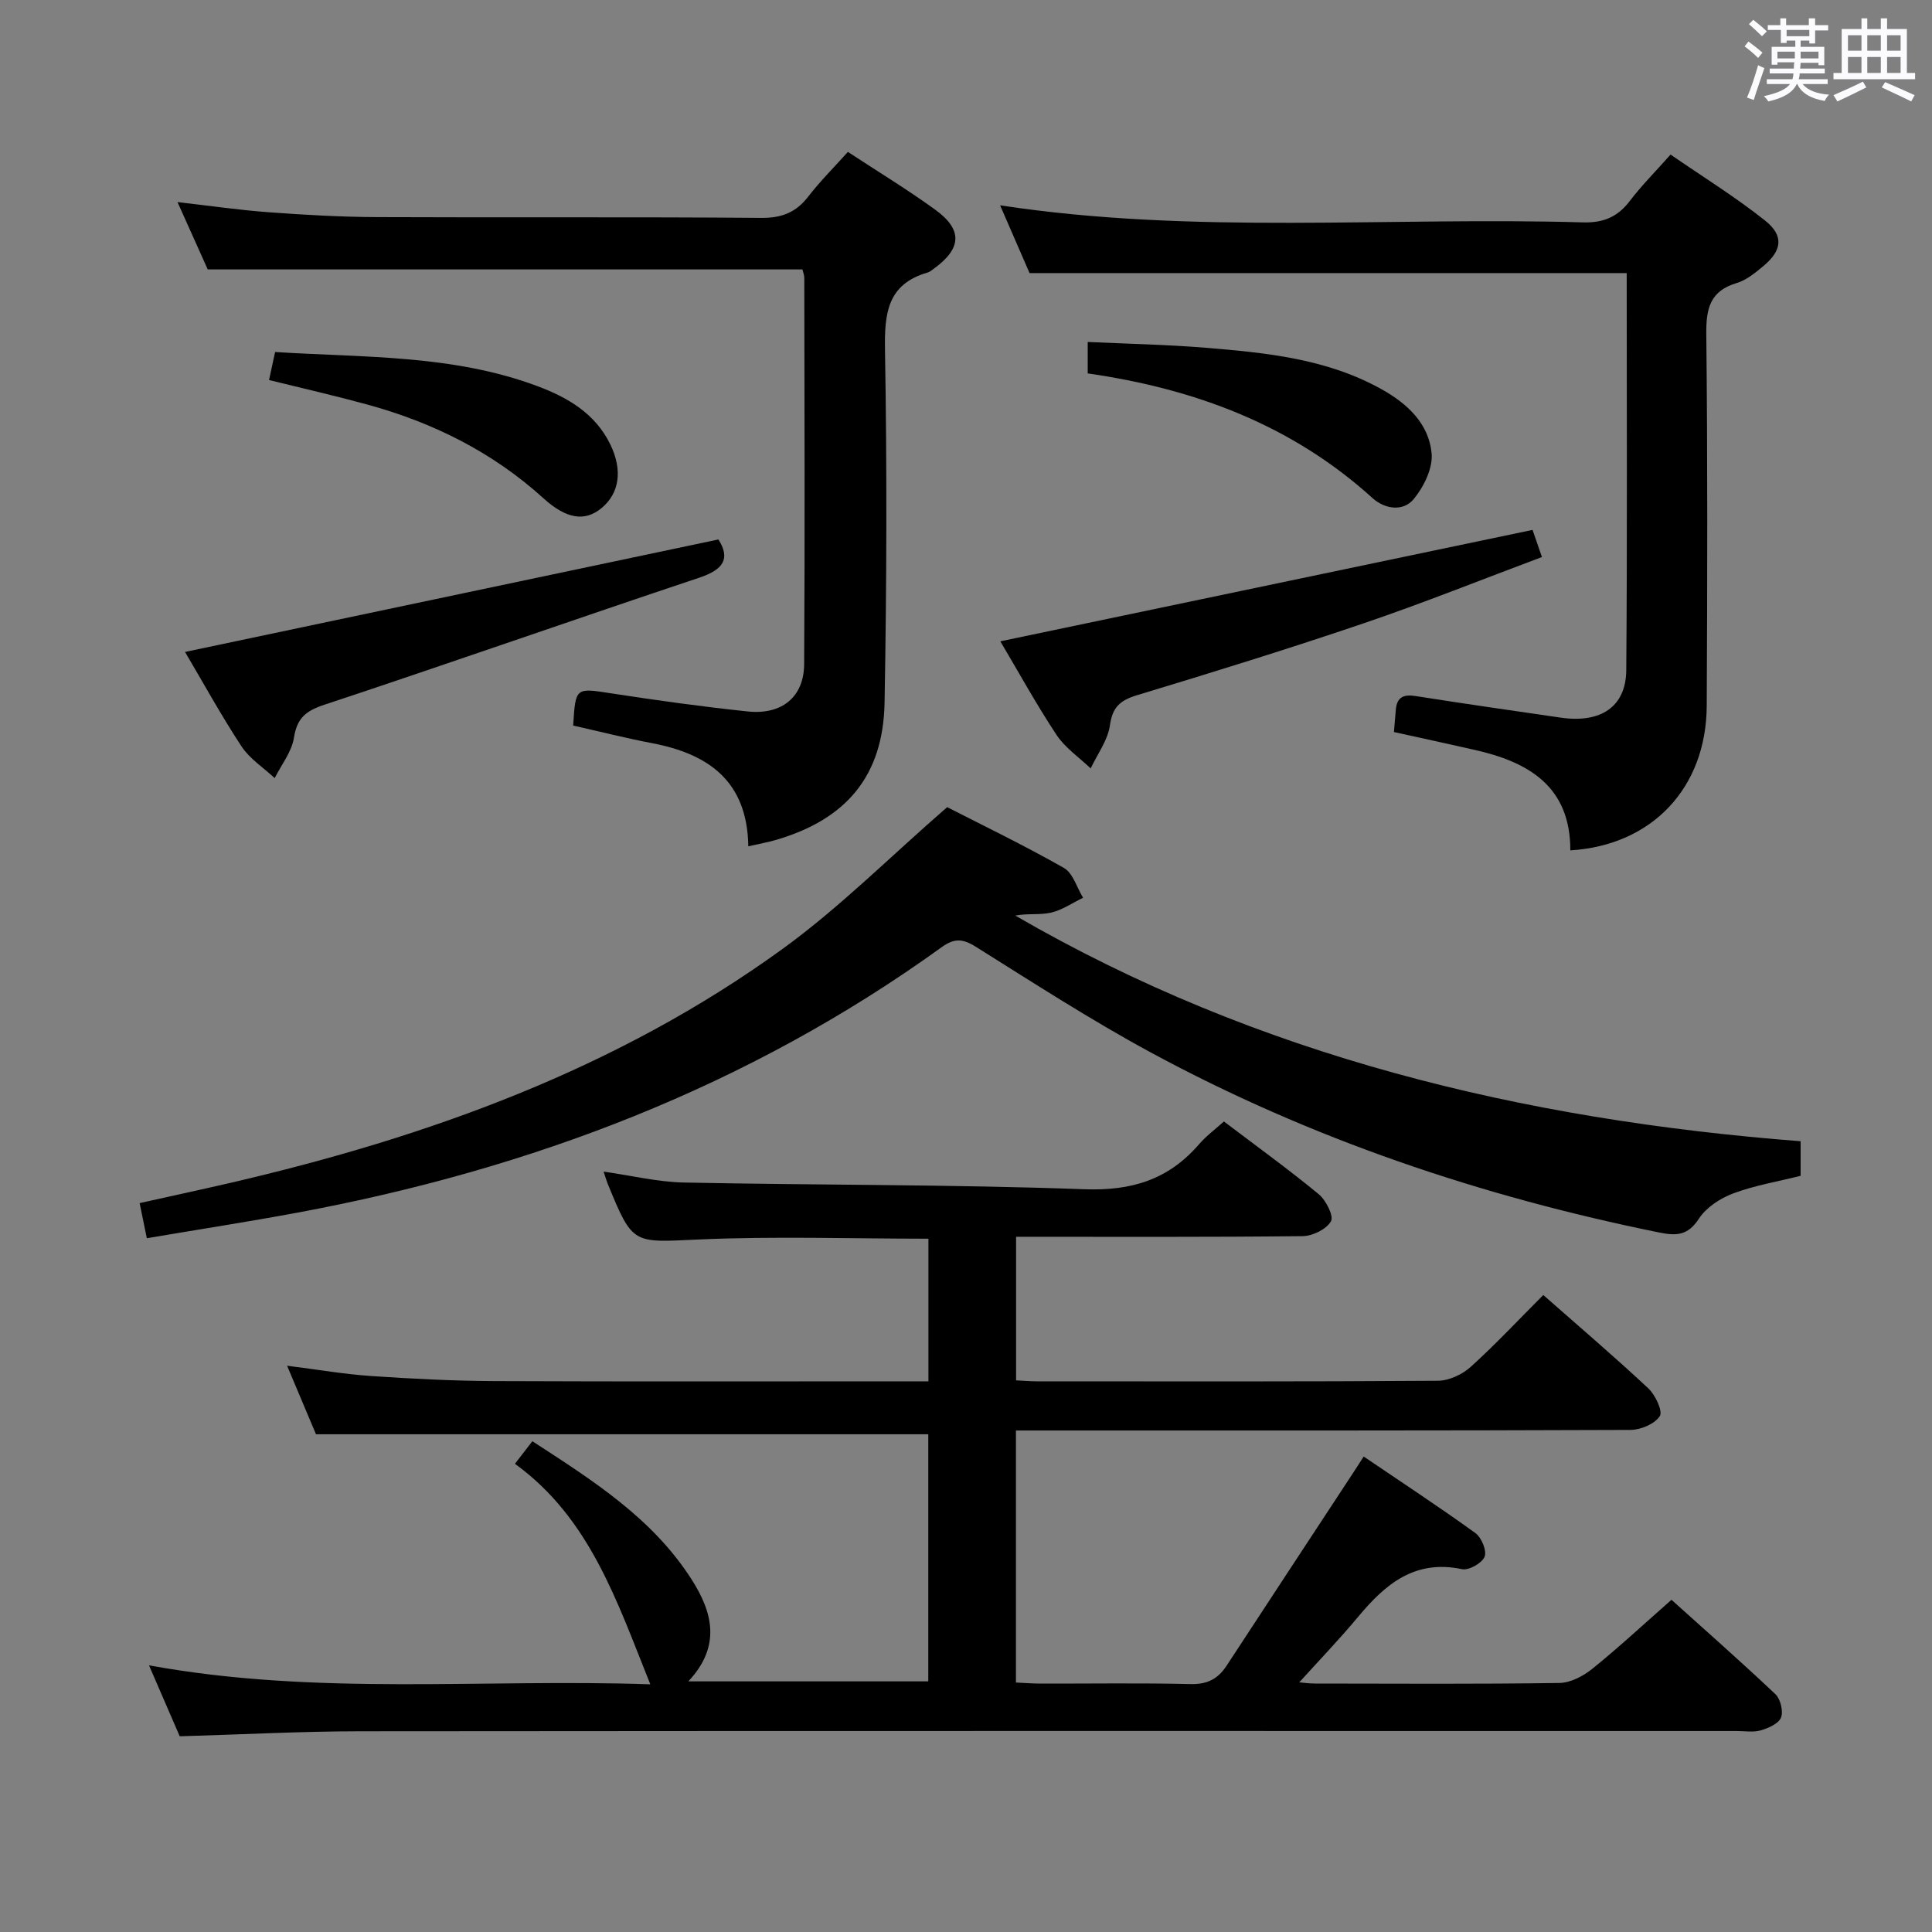 <svg enable-background="new 0 0 400 400" viewBox="0 0 400 400" xmlns="http://www.w3.org/2000/svg"><rect x="0" y="0" width="400" height="400" fill="#808080" stroke="none"/><path d="m361.2 9.6.8-1c.9.7 1.9 1.4 2.9 2.3l-.9 1.1c-1-1-2-1.8-2.8-2.4zm.5 10.6c.9-2.1 1.6-4.3 2.3-6.7.4.2.8.4 1.3.6-.7 2.1-1.5 4.3-2.2 6.6zm.4-15.2.9-.9c1 .8 2 1.6 2.8 2.4l-1 1c-.9-.9-1.8-1.7-2.7-2.5zm12.5-1.2h1.2v1.4h2.7v1.1h-2.7v2.7h-1.2v-.6h-1.8v1.3h4.9v3.8h-1.2v-.5h-3.7c0 .4-.1.9-.1 1.2h5.1v1h-5.2c0 .5-.1.9-.2 1.2h6v1h-5.2c1.1 1.3 2.9 2 5.5 2.2-.4.4-.7.8-.9 1.3-2.9-.5-4.8-1.6-5.7-3.5h-.1c-.8 1.7-2.7 2.9-5.9 3.6-.2-.4-.6-.8-.9-1.1 2.8-.6 4.6-1.4 5.4-2.5h-4.8v-1h5.3c.1-.3.2-.7.2-1.2h-4.9v-1h5c0-.4 0-.8.1-1.3h-3.5v.5h-1.2v-3.7h4.9v-1.3h-1.8v.5h-1.2v-2.7h-2.7v-1h2.6v-1.4h1.2v1.4h4.7v-1.4zm-6.6 8.3h3.6c0-.4 0-.9 0-1.4h-3.6zm1.9-4.6h4.7v-1.3h-4.7zm6.6 3.2h-3.7v1.4h3.7z" fill="#fbfafc"/><path d="m385.3 3.8h1.3v2.2h2.8v-2.2h1.3v2.2h4.1v9.1h1.7v1.3h-16.9v-1.3h1.7v-9.1h4.1v-2.2zm.4 13.1.7 1.2c-1.8.9-3.8 1.9-6 2.9-.2-.4-.5-.8-.8-1.3 2.3-1 4.3-1.9 6.1-2.8zm-3.1-6.4h2.8v-3.2h-2.8zm0 4.6h2.8v-3.3h-2.8zm4-4.6h2.8v-3.2h-2.8zm0 4.6h2.8v-3.3h-2.8zm3.7 1.9c2.1.9 4.1 1.8 6.1 2.7l-.7 1.3c-2.2-1.1-4.2-2-6.1-2.9zm3.2-9.7h-2.8v3.2h2.8v-3.1zm-2.8 7.8h2.8v-3.3h-2.8z" fill="#fbfafc"/><g fill="#010000"><path d="m253.4 232.19c6.75 5.12 13.36 9.89 19.63 15.06 1.5 1.24 3.16 4.53 2.53 5.61-.95 1.65-3.81 3.05-5.87 3.07-19.64.22-39.29.13-59.32.13v29.73c1.47.07 2.92.2 4.37.2 27.66.01 55.32.08 82.98-.12 2.29-.02 5.03-1.3 6.77-2.87 5.17-4.67 9.93-9.78 15.03-14.88 7.36 6.48 14.7 12.74 21.74 19.32 1.46 1.37 3.05 4.73 2.38 5.76-1.05 1.62-3.95 2.84-6.07 2.85-40.32.16-80.65.12-120.97.12-1.97 0-3.94 0-6.26 0v52.18c1.65.07 3.41.22 5.17.22 10.33.02 20.67-.15 30.99.1 3.44.08 5.66-1.06 7.46-3.81 8.73-13.36 17.5-26.68 26.26-40.02.62-.95 1.23-1.9 2.12-3.28 7.88 5.35 15.63 10.43 23.13 15.85 1.26.91 2.4 3.68 1.9 4.9-.55 1.33-3.27 2.87-4.68 2.57-9.77-2.07-15.88 3.1-21.51 9.87-3.92 4.71-8.18 9.13-12.18 13.56.55.04 1.95.25 3.36.25 16.83.02 33.66.13 50.49-.12 2.32-.03 4.96-1.43 6.84-2.95 5.44-4.39 10.58-9.17 16.37-14.27 6.35 5.72 14.05 12.49 21.51 19.53 1.06 1 1.68 3.54 1.17 4.85-.49 1.26-2.61 2.19-4.19 2.65-1.54.45-3.3.14-4.97.14-94.98 0-189.96-.04-284.94.05-12.28.01-24.57.67-37.43 1.04-1.85-4.28-3.94-9.1-6.36-14.69 34.78 6.37 69.29 2.73 103.79 3.93-6.9-17.15-12.47-34.37-28.03-45.66 1.34-1.73 2.31-2.99 3.61-4.67 12.47 8.1 24.85 15.91 32.96 28.6 4.28 6.7 6.25 13.75-.67 21.12h49.68c0-17.13 0-34.32 0-51.16-42.21 0-84.12 0-126.77 0-1.66-3.94-3.68-8.74-5.98-14.19 6.41.81 11.94 1.77 17.52 2.14 8.46.57 16.94 1 25.42 1.04 27.99.12 55.99.05 83.98.05h5.86c0-9.98 0-19.69 0-29.53-15.97 0-31.77-.54-47.51.16-13.68.61-13.66 1.23-18.84-11.41-.29-.71-.5-1.46-.9-2.64 5.85.83 11.23 2.15 16.64 2.26 27.63.56 55.29.38 82.9 1.39 9.79.36 17.39-1.99 23.7-9.27 1.46-1.72 3.36-3.11 5.19-4.76z"/><path d="m30.4 256.36c-.58-2.82-.97-4.75-1.49-7.27 6.29-1.4 12.55-2.75 18.79-4.19 40.97-9.51 80.09-23.59 114.42-48.51 11.76-8.54 22.14-18.99 33.98-29.28 7.14 3.66 15.81 7.84 24.16 12.58 1.89 1.07 2.68 4.07 3.98 6.18-2.2 1.06-4.31 2.54-6.63 3.08-2.33.53-4.87.12-7.41.61 50.23 29.1 105.03 42.28 162.6 46.72v7.16c-4.79 1.2-9.54 1.99-13.97 3.65-2.68 1-5.56 2.89-7.08 5.21-2.27 3.47-4.55 3.62-8.22 2.88-36.85-7.48-72.16-19.37-105.27-37.28-12.42-6.72-24.31-14.42-36.29-21.92-2.67-1.67-4.42-1.74-6.99.11-40.09 28.93-85.1 45.99-133.42 54.98-10.26 1.9-20.57 3.5-31.16 5.29z"/><path d="m288.6 151.56c.14-1.67.27-3.15.39-4.63.22-2.6 1.61-3.22 4.1-2.82 10 1.58 20.03 3.01 30.05 4.47 8.26 1.2 13.5-2.23 13.56-9.83.22-27.31.09-54.63.09-82.21-41.31 0-82.35 0-123.63 0-1.92-4.43-3.97-9.14-6.1-14.03 40.2 6.13 80.46 2.35 120.6 3.53 4.29.13 7.24-1.1 9.78-4.44 2.4-3.16 5.24-6 8.43-9.6 6.6 4.55 13.35 8.73 19.53 13.63 4.01 3.18 3.57 6.24-.39 9.52-1.65 1.37-3.46 2.86-5.45 3.45-5.53 1.65-6.34 5.28-6.29 10.54.28 25.66.22 51.33.09 77-.09 16.98-11.32 28.89-28.24 29.92.03-13.24-8.65-18.33-19.97-20.84-5.33-1.21-10.68-2.37-16.55-3.66z"/><path d="m154.93 175.22c-.21-13.56-8.3-19.14-19.96-21.36-5.49-1.05-10.91-2.43-16.3-3.64.5-8 .47-7.81 8.01-6.65 9.35 1.44 18.73 2.74 28.13 3.73 7.06.74 11.63-2.98 11.68-9.78.17-26.65.06-53.3.03-79.95 0-.63-.27-1.26-.39-1.79-40.92 0-81.64 0-123.12 0-1.76-3.92-3.84-8.56-6.26-13.94 6.73.77 12.84 1.66 18.98 2.11 7.46.55 14.94.97 22.42 1 26.48.12 52.97-.06 79.45.16 4.28.04 7.23-1.14 9.78-4.46 2.42-3.14 5.26-5.96 8.17-9.2 6.22 4.09 12.33 7.79 18.1 11.98 5.71 4.15 5.45 8.03-.31 12.2-.4.29-.81.65-1.27.79-8.4 2.42-8.97 8.5-8.84 16.12.42 24.31.35 48.63-.09 72.94-.28 15.17-7.93 24.2-22.57 28.44-1.58.46-3.22.75-5.64 1.3z"/><path d="m38.31 134.98c36.81-7.76 73.5-15.5 110.43-23.29 2.51 3.95 1.07 6.23-3.92 7.9-25.92 8.66-51.7 17.72-77.64 26.31-3.83 1.27-5.68 2.73-6.32 6.83-.46 2.93-2.6 5.59-3.99 8.37-2.32-2.17-5.17-3.99-6.87-6.57-4.27-6.5-8.02-13.34-11.69-19.55z"/><path d="m207.11 132.78c36.87-7.72 73.28-15.34 110.19-23.07.38 1.11 1.01 2.92 1.94 5.62-12.38 4.63-24.5 9.5-36.85 13.7-15.54 5.28-31.23 10.14-46.94 14.89-3.5 1.06-5.12 2.43-5.65 6.24-.44 3.1-2.59 5.96-3.99 8.93-2.39-2.29-5.29-4.25-7.08-6.95-4.2-6.36-7.88-13.06-11.62-19.36z"/><path d="m225.2 77.31c0-2.42 0-4.04 0-6.51 8.32.39 16.38.54 24.41 1.2 12.57 1.03 25.15 2.27 36.49 8.62 5.31 2.97 9.72 7.11 10.3 13.22.29 3.07-1.6 6.93-3.69 9.47-2.21 2.7-6.04 2.09-8.55-.19-16.73-15.17-36.82-22.63-58.96-25.81z"/><path d="m55.7 78.68c.48-2.18.83-3.78 1.26-5.8 18.35 1.16 36.73.52 54.21 7.03 6.34 2.36 12.08 5.68 15.21 12.15 2.56 5.31 1.87 10.09-1.87 13.16-3.35 2.75-7.13 2.36-12-2.06-10.59-9.61-22.98-15.73-36.63-19.45-6.51-1.78-13.09-3.28-20.18-5.03z"/></g></svg>